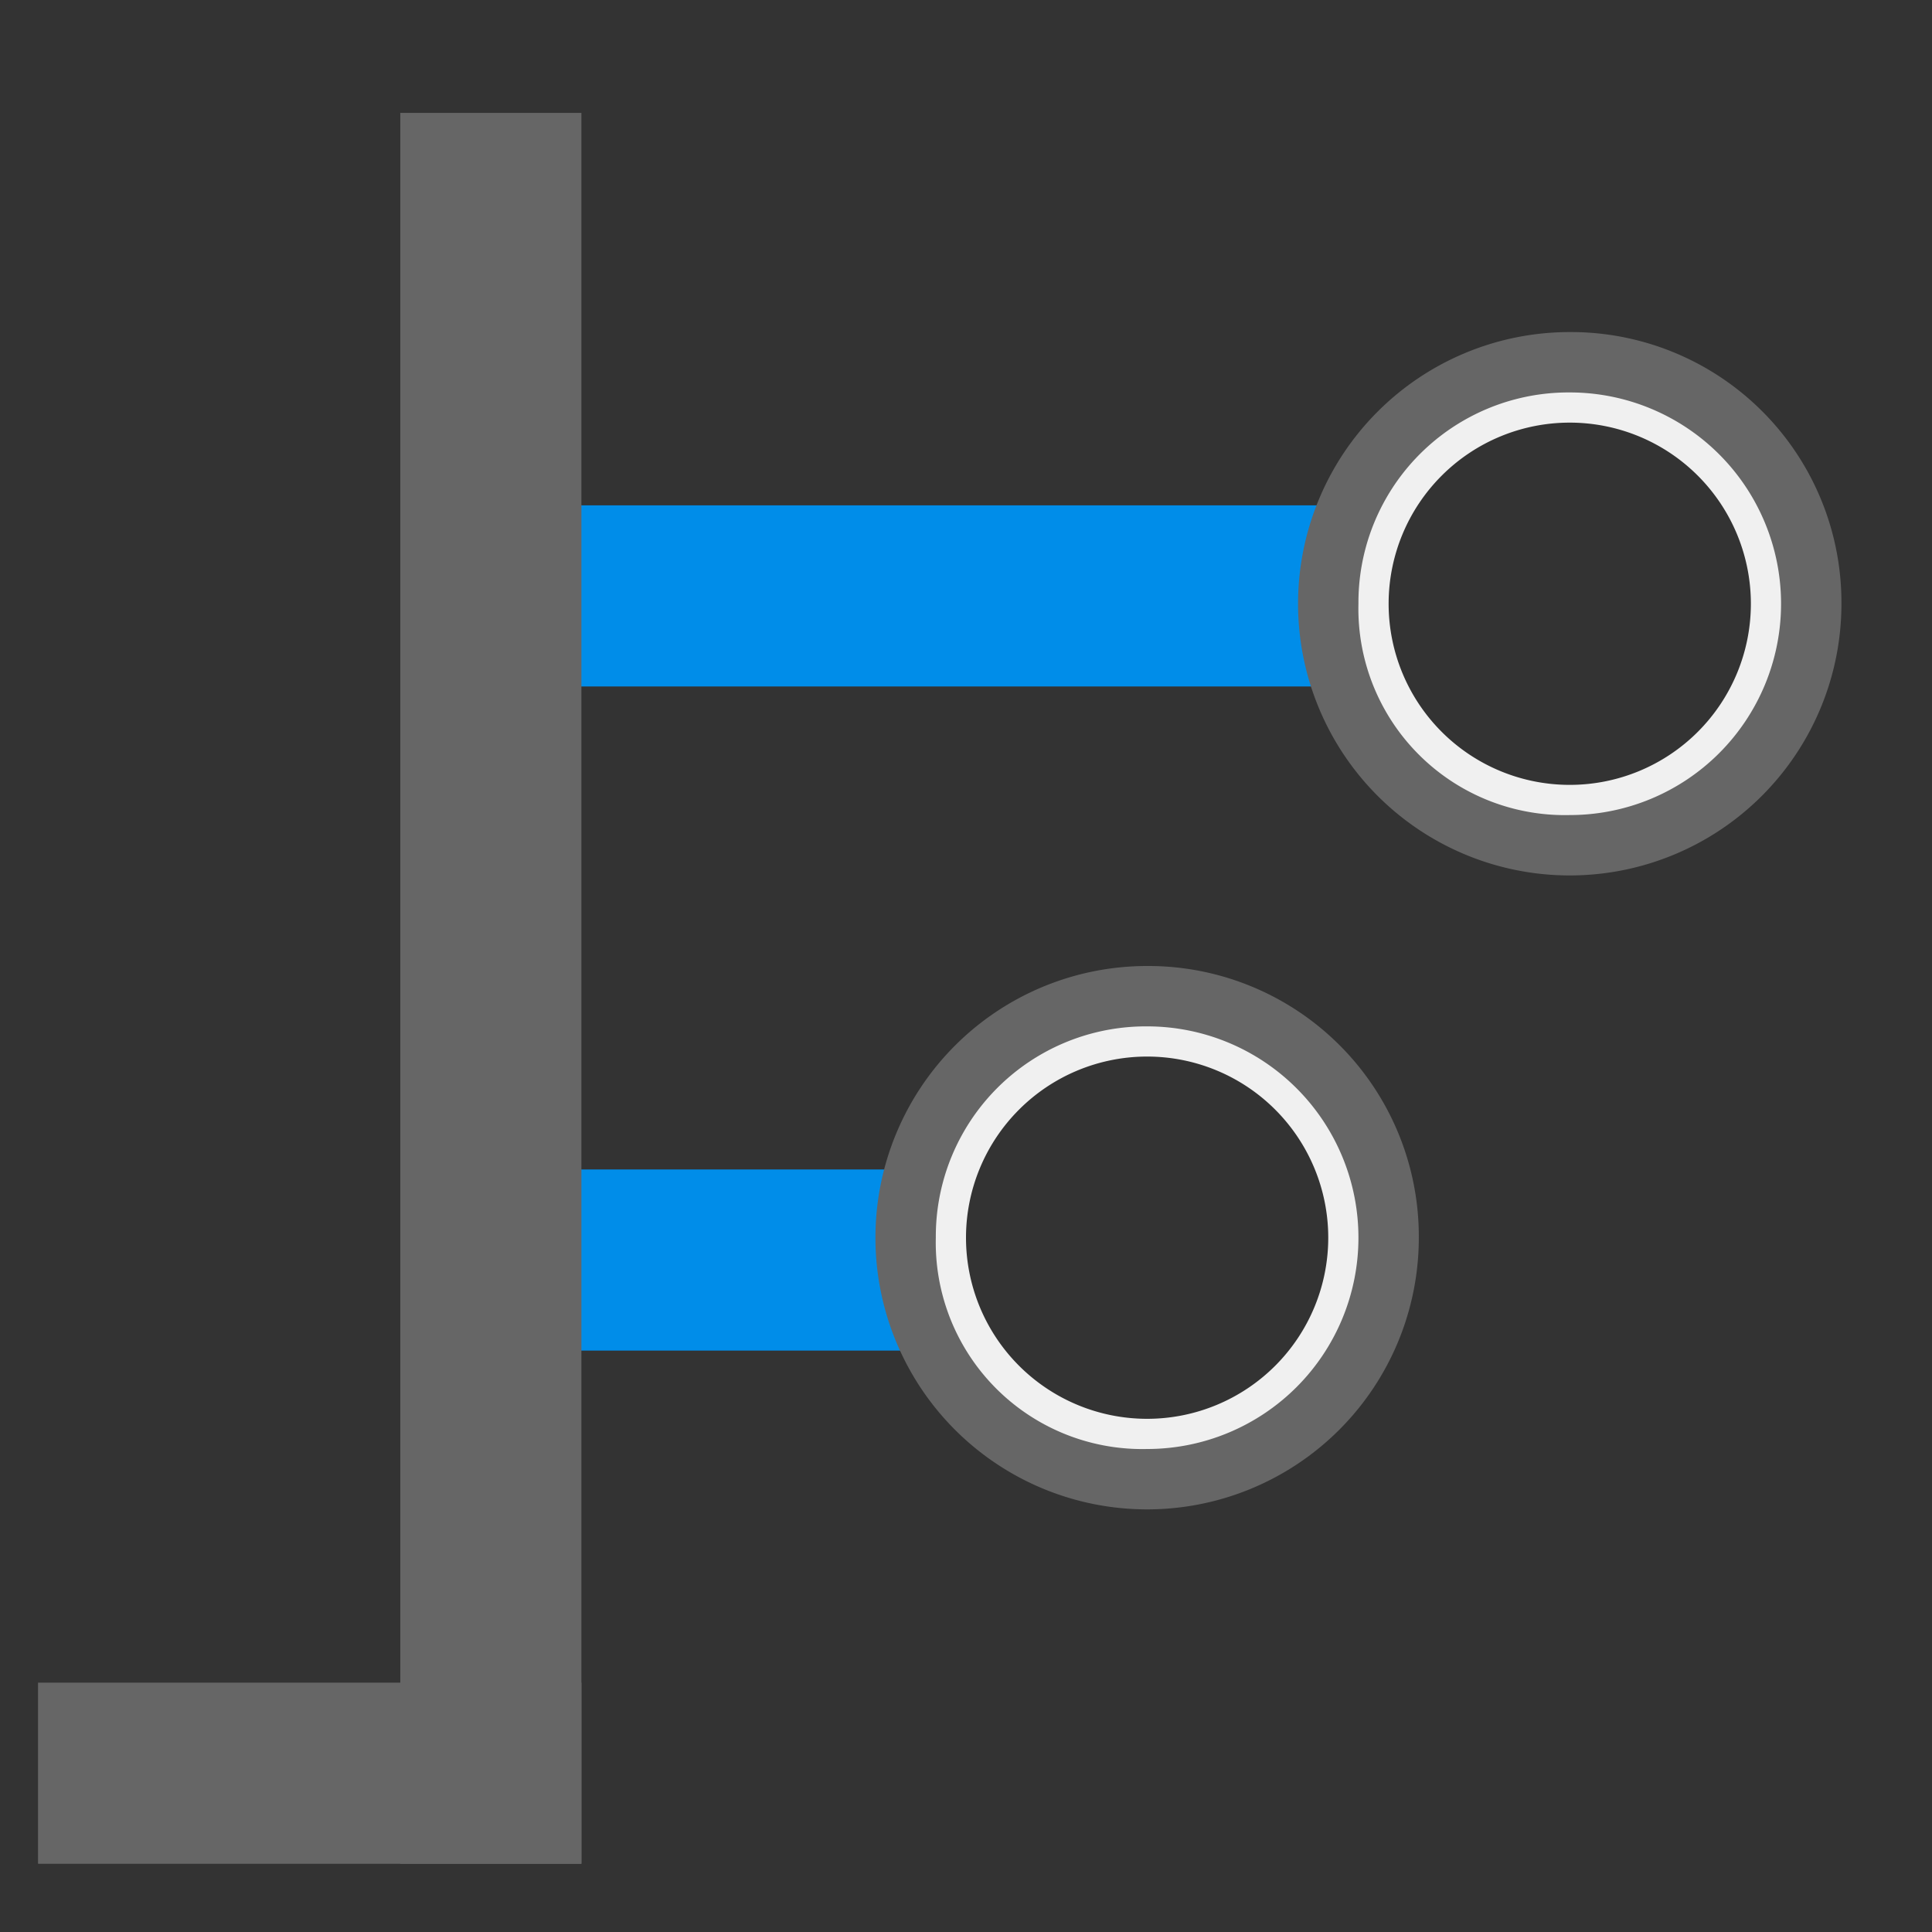 <svg id="Layer_1" data-name="Layer 1" xmlns="http://www.w3.org/2000/svg" xmlns:xlink="http://www.w3.org/1999/xlink" viewBox="0 0 32 32"><rect x="0" y="0" width="32" height="32" fill="#333333" stroke="none"/><defs><clipPath id="clip-path"><rect x="14.5" y="16" width="9" height="9" fill="none"/></clipPath><clipPath id="clip-path-4"><rect x="21.5" y="5.5" width="9" height="9" fill="none"/></clipPath></defs><title>FanoutOut</title><path id="Line-3" d="M13.63,20.87h-4" fill="none" stroke="#008de9" stroke-linecap="square" stroke-width="3"/><path id="Line-4" d="M20.63,9.87h-11" fill="none" stroke="#008de9" stroke-linecap="square" stroke-width="3"/><path id="Line" d="M8.13,3.37v26" fill="none" stroke="#666" stroke-linecap="square" stroke-width="3"/><path id="Line-2" d="M8.13,29.37h-6" fill="none" stroke="#666" stroke-linecap="square" stroke-width="3"/><g id="Artwork_9" data-name="Artwork 9"><g clip-path="url(#clip-path)"><g clip-path="url(#clip-path)"><path d="M19,24.5a4,4,0,1,1,4-4A4,4,0,0,1,19,24.5Zm0-7a3,3,0,1,0,3,3A3,3,0,0,0,19,17.5Z" fill="#f0f0f0"/></g><g clip-path="url(#clip-path)"><path d="M19,17a3.5,3.5,0,0,1,0,7,3.42,3.42,0,0,1-3.5-3.5A3.48,3.48,0,0,1,19,17m0-1a4.5,4.5,0,1,0,4.5,4.5A4.48,4.48,0,0,0,19,16" fill="#666"/></g></g></g><g id="Artwork_9-2" data-name="Artwork 9"><g clip-path="url(#clip-path-4)"><g clip-path="url(#clip-path-4)"><path d="M26,14a4,4,0,1,1,4-4A4,4,0,0,1,26,14Zm0-7a3,3,0,1,0,3,3A3,3,0,0,0,26,7Z" fill="#f0f0f0"/></g><g clip-path="url(#clip-path-4)"><path d="M26,6.5a3.5,3.5,0,0,1,0,7A3.42,3.42,0,0,1,22.5,10,3.48,3.48,0,0,1,26,6.5m0-1A4.5,4.5,0,1,0,30.5,10,4.48,4.48,0,0,0,26,5.5" fill="#666"/></g></g></g></svg>